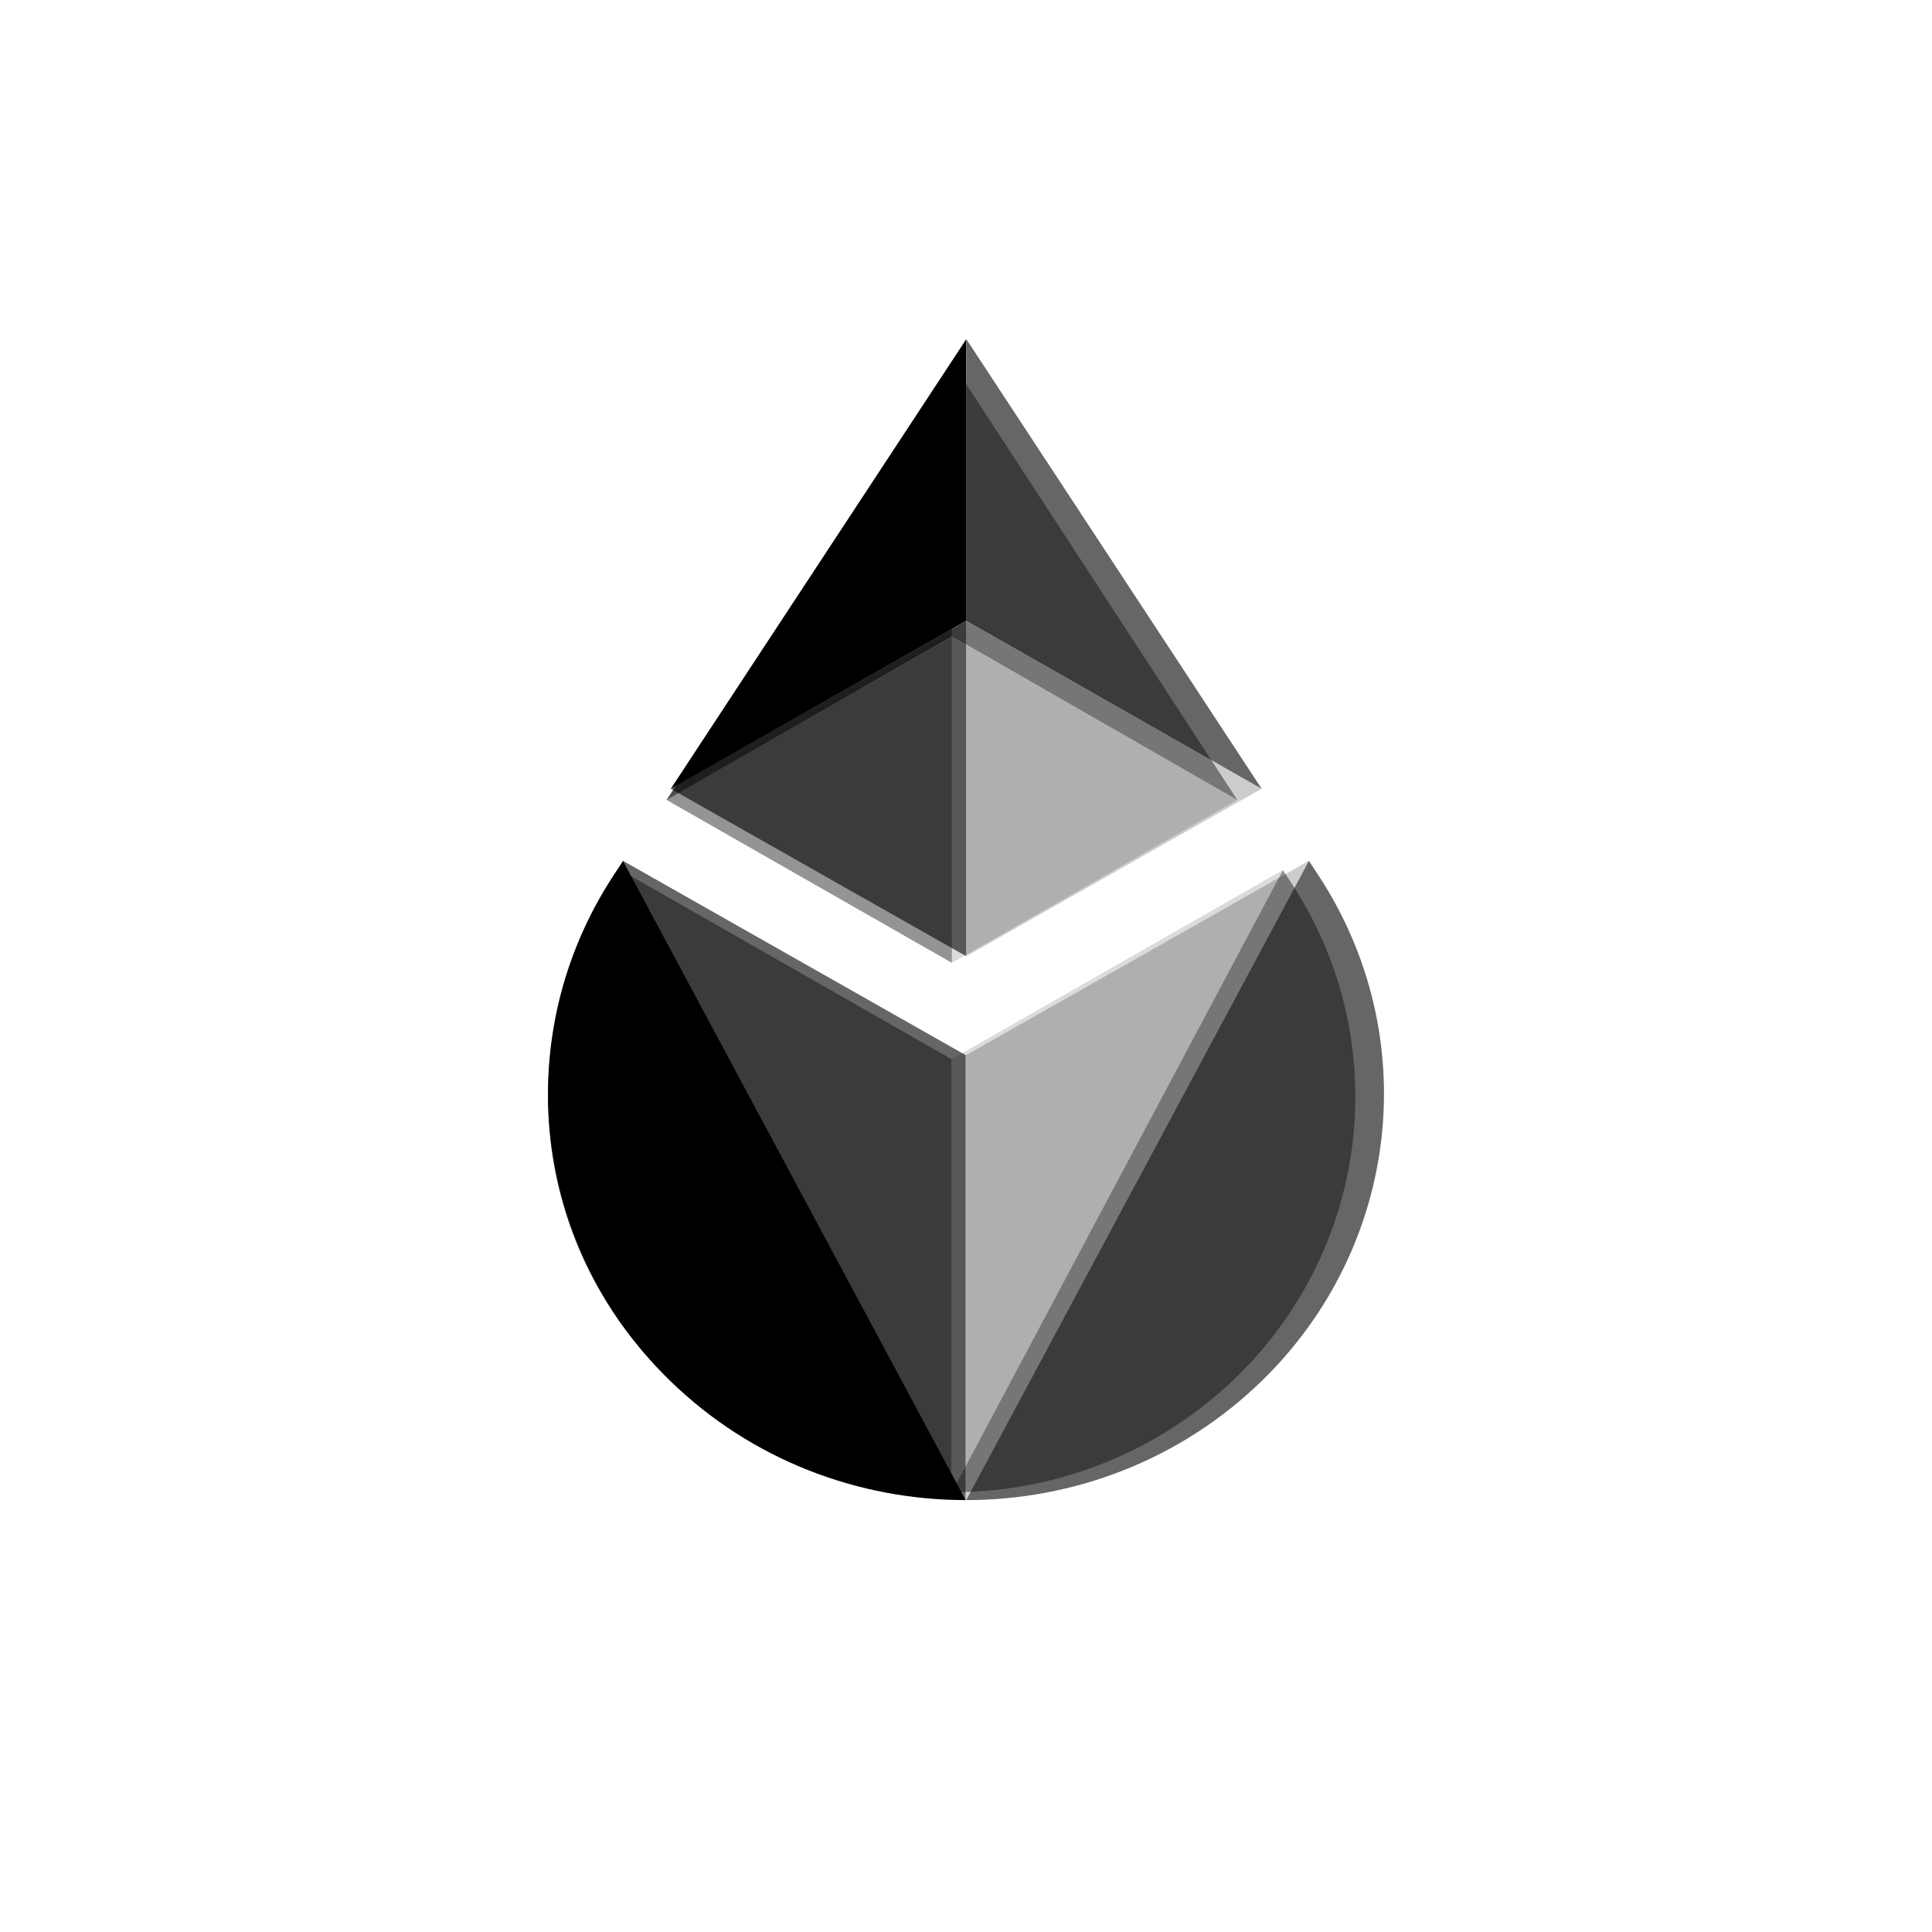 <svg xmlns="http://www.w3.org/2000/svg" fill="none" viewBox="0 0 52 52" class="button-base_icon__6i_0K color-button_icon__T4axR"><g fill="currentColor" clip-path="url(#i107)"><g filter="url(#i106)" opacity="0.7"><path d="m34.528 23.418.244.373c2.743 4.21 2.13 9.722-1.474 13.254a10.942 10.942 0 0 1-7.679 3.117l8.91-16.744Z" opacity="0.6"></path><path d="m25.619 28.507 8.908-5.089-8.909 16.744V28.507Z" opacity="0.2"></path><path d="m16.701 23.418-.243.373c-2.744 4.21-2.131 9.722 1.473 13.254a10.942 10.942 0 0 0 7.68 3.117L16.7 23.418Z"></path><path d="M25.608 28.507 16.7 23.418l8.91 16.744V28.507Z" opacity="0.6"></path><path d="M25.622 17.138v8.777l7.674-4.386-7.674-4.39Z" opacity="0.2"></path><path d="m25.62 17.138-7.68 4.391 7.68 4.386v-8.777Z" opacity="0.6"></path><path d="m25.62 9.757-7.68 11.775 7.68-4.403V9.757Z"></path><path d="m25.622 17.128 7.68 4.403-7.68-11.781v7.378Z" opacity="0.6"></path></g><path d="m35.23 23.17.251.383c2.842 4.325 2.207 9.99-1.525 13.619-2.196 2.135-5.073 3.203-7.951 3.203l9.225-17.206Z" opacity="0.6"></path><path d="m26.004 28.399 9.224-5.23-9.224 17.206V28.399Z" opacity="0.2"></path><path d="m16.77 23.17-.251.383c-2.842 4.325-2.207 9.99 1.525 13.619 2.196 2.135 5.073 3.203 7.951 3.203L16.77 23.169Z"></path><path d="m25.992 28.399-9.224-5.23 9.224 17.206V28.399Z" opacity="0.6"></path><path d="M26.008 16.717v9.019l7.946-4.507-7.946-4.512Z" opacity="0.2"></path><path d="m26.005 16.717-7.952 4.512 7.951 4.507v-9.02Z" opacity="0.6"></path><path d="m26.005 9.132-7.952 12.1 7.951-4.525V9.132Z"></path><path d="m26.007 16.706 7.952 4.525-7.952-12.106v7.58Z" opacity="0.6"></path></g><rect width="51" height="51" x="0.5" y="0.5" stroke="#fff" stroke-opacity="0.31" rx="25.5"></rect><defs><clipPath id="i107"><rect width="50" height="50" x="1" y="1" fill="currentColor" rx="25"></rect></clipPath><filter id="i106" width="57.73" height="66.412" x="-3.25" y="-8.25" color-interpolation-filters="sRGB" filterUnits="userSpaceOnUse"><feFlood flood-opacity="0" result="BackgroundImageFix"></feFlood><feBlend in="SourceGraphic" in2="BackgroundImageFix" result="shape"></feBlend><feGaussianBlur result="effect1_foregroundBlur_11088_13572" stdDeviation="9"></feGaussianBlur></filter></defs></svg>